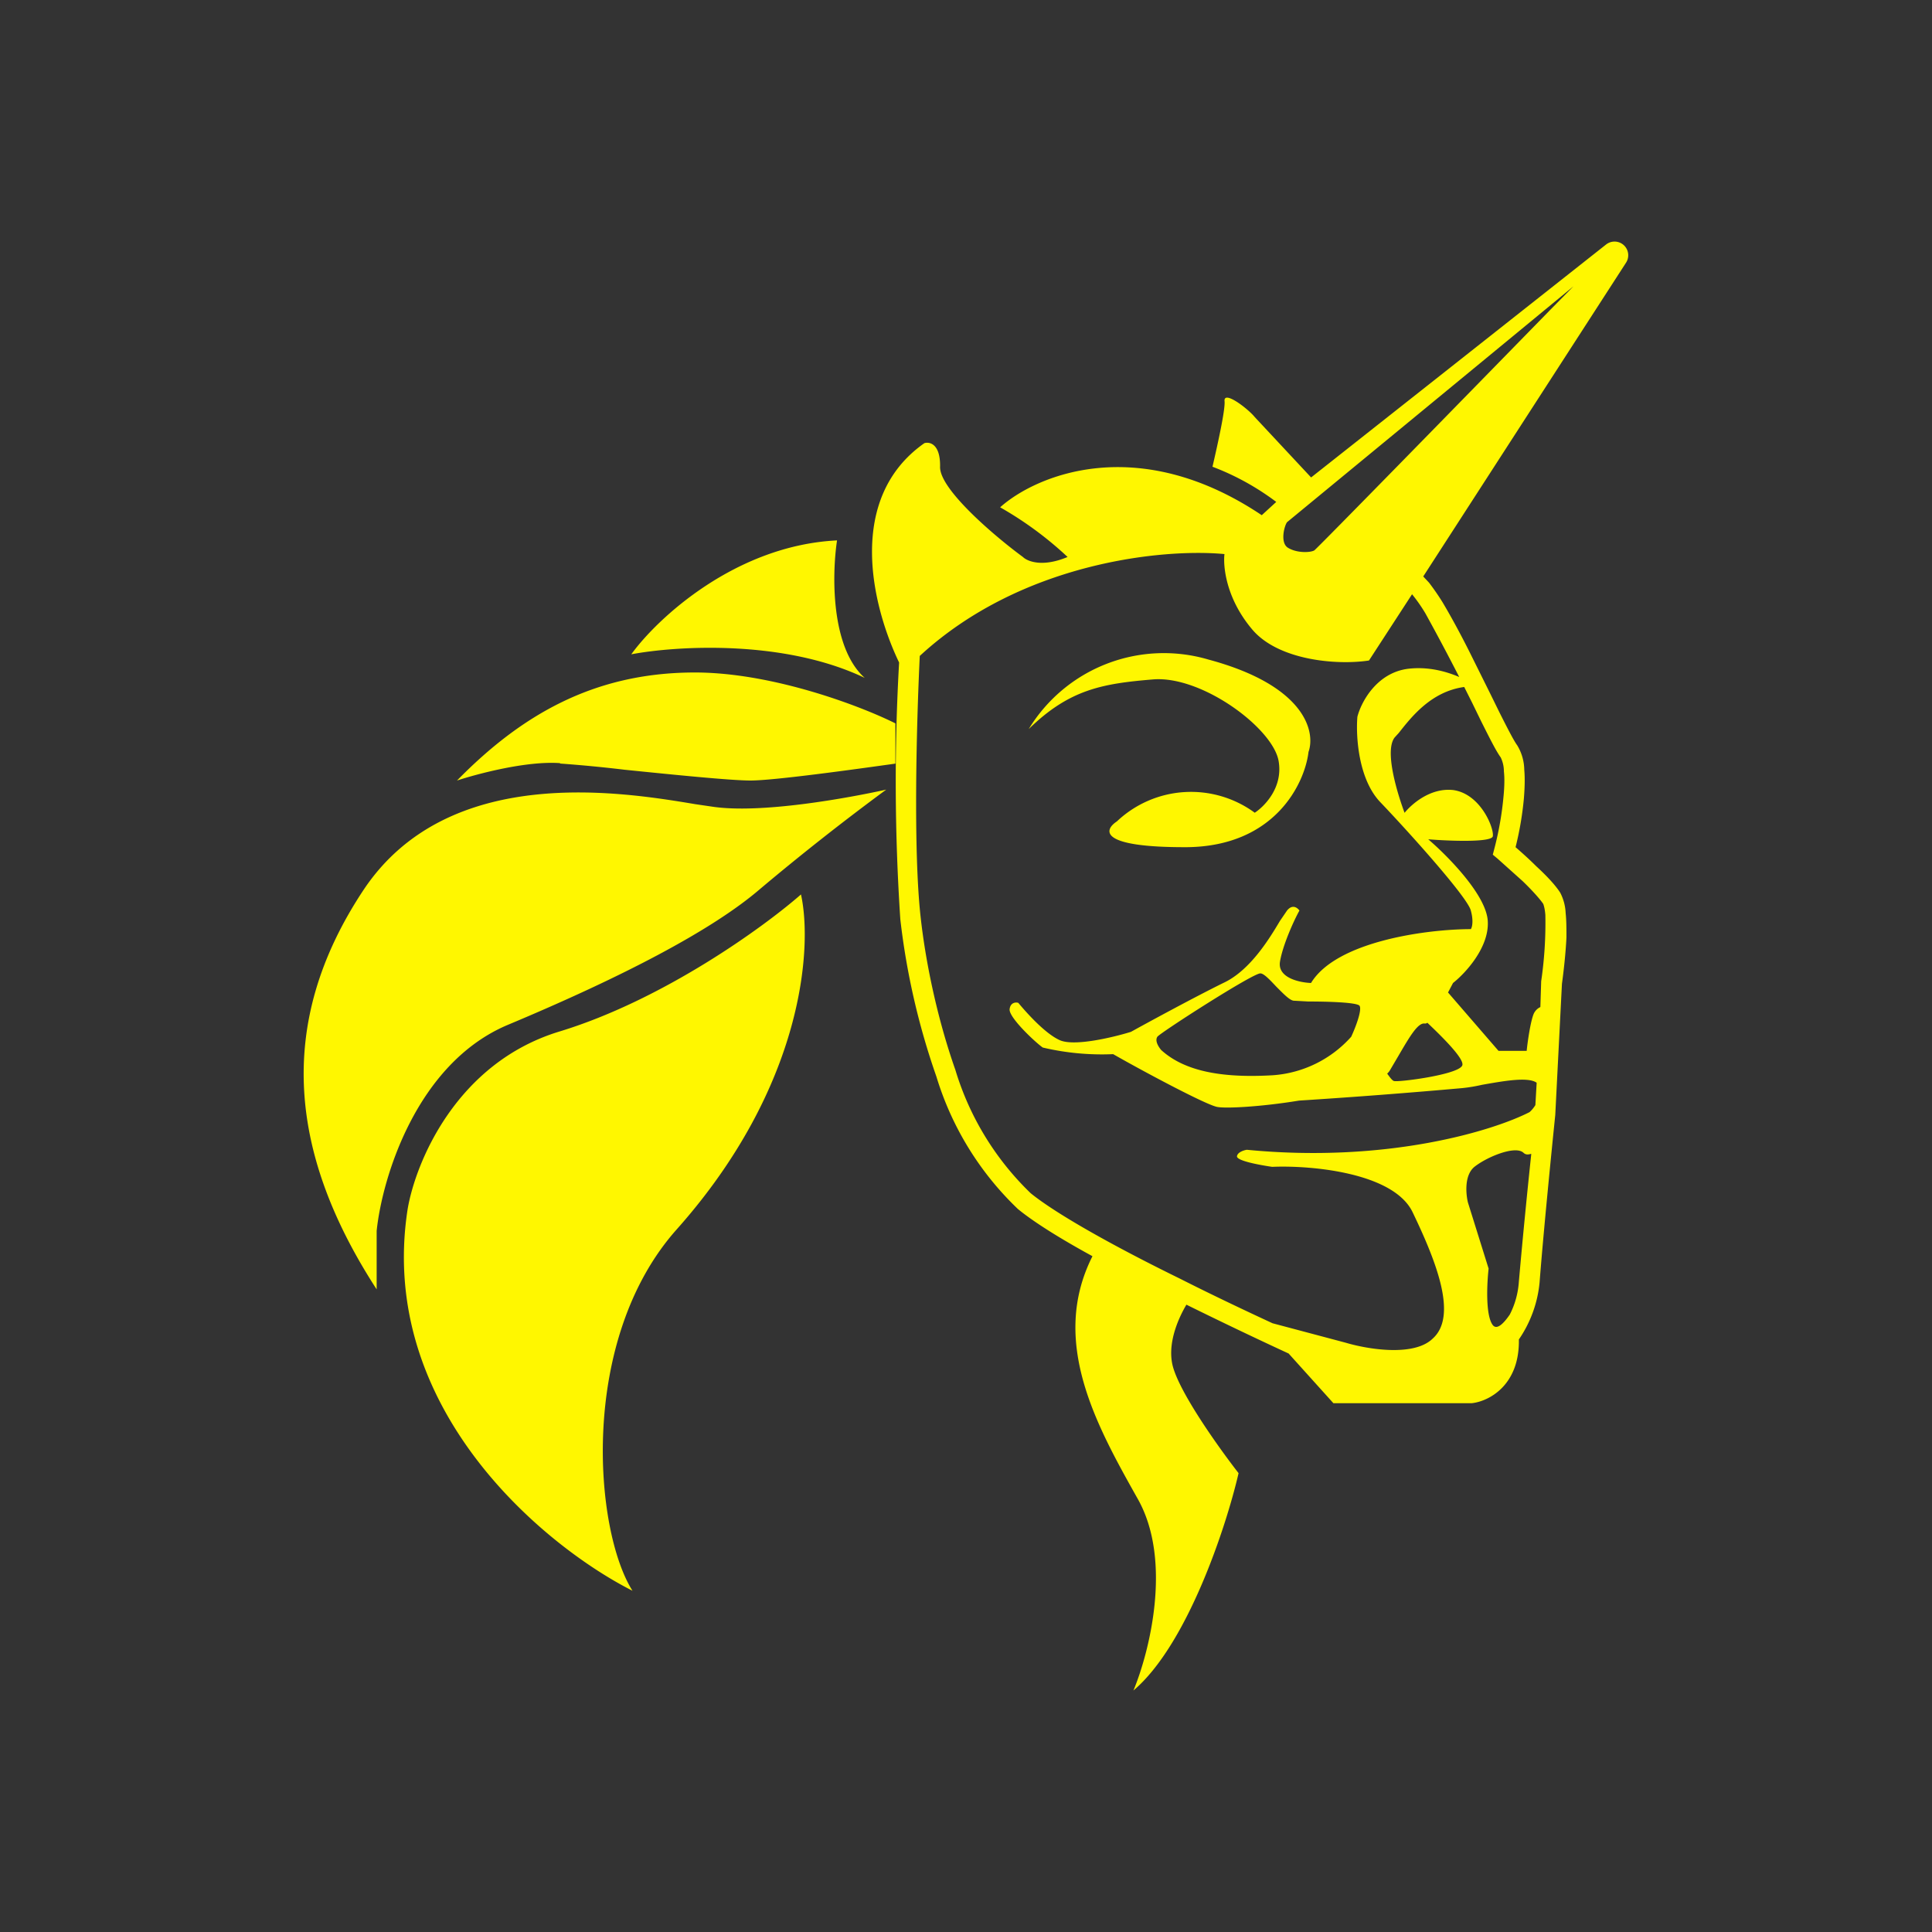<svg xmlns="http://www.w3.org/2000/svg" width="3em" height="3em" viewBox="0 0 24 24"><rect x="0" y="0" width="24" height="24" fill="#333333" stroke="none"/><path fill="#FFF700" fill-rule="evenodd" d="M11.426 8.143c-.041.854-.082 2.417.01 3.245c.062.566.206 1.26.432 1.903a3.55 3.55 0 0 0 .936 1.532c.324.263 1.055.67 1.852 1.06c.385.195.787.386 1.152.555l.91.242c.257.077.843.18 1.08-.052c.309-.277.052-.94-.247-1.563c-.231-.499-1.265-.591-1.748-.57c-.144-.021-.437-.073-.437-.13c.005-.05.082-.076.123-.082c1.754.17 3.07-.241 3.512-.468a.4.4 0 0 0 .072-.087l.016-.278c-.108-.077-.417-.02-.679.026a2 2 0 0 1-.247.041a81 81 0 0 1-2.026.155c-.468.077-.926.102-1.024.077c-.154-.036-.925-.448-1.285-.654a3.2 3.2 0 0 1-.874-.082c-.083-.056-.427-.375-.412-.478c.01-.082.077-.088.108-.077c.098.118.33.38.514.463c.18.082.669-.036.885-.103c.242-.134.802-.437 1.147-.607c.334-.154.576-.556.704-.771l.088-.129c.067-.082.128-.036.154 0c-.072.129-.21.437-.242.638c-.03.2.247.257.386.262c.319-.525 1.46-.669 1.985-.669c.016-.02.036-.102 0-.231c-.04-.165-.782-.988-1.126-1.348c-.273-.287-.303-.822-.283-1.059c.046-.18.237-.545.628-.596c.257-.031.483.036.637.102q-.204-.399-.421-.792a2 2 0 0 0-.165-.236l-.535.823c-.396.061-1.131 0-1.455-.391c-.345-.412-.355-.823-.34-.931c-.756-.072-2.52.098-3.785 1.265zm6.254-.982l.072.077c.051.067.113.154.17.247c.113.19.241.427.36.668l.23.463l.114.232c.103.205.18.354.221.41a.6.6 0 0 1 .088.304c.01.108.005.237-.005.36a4 4 0 0 1-.103.602c.077.067.17.15.257.237c.118.108.236.231.298.329a.6.6 0 0 1 .067.252c.01.092.01.195.01.303c-.01.206-.036.432-.056.576l-.083 1.63c-.046.448-.149 1.482-.195 2.083a1.5 1.5 0 0 1-.257.705c.01.576-.38.771-.586.792h-1.718l-.556-.617c-.39-.18-.833-.391-1.27-.607c-.118.2-.236.499-.17.761c.088.34.582 1.029.818 1.332c-.154.668-.638 2.134-1.306 2.7c.195-.468.488-1.605.056-2.376c-.514-.915-1.1-1.96-.565-3.019c-.396-.216-.726-.422-.926-.586a3.8 3.8 0 0 1-1.013-1.646a9 9 0 0 1-.448-1.954a26 26 0 0 1-.015-3.189c-.334-.694-.668-2.036.314-2.725c.066-.02.2.01.195.293c-.01.278.679.864 1.029 1.121c.051.051.236.134.555 0a4.4 4.4 0 0 0-.838-.617c.442-.396 1.707-.936 3.25.098l.18-.165a3.2 3.2 0 0 0-.792-.437c.052-.226.16-.7.15-.813c-.016-.144.292.093.375.196l.7.75l3.666-2.895a.17.17 0 0 1 .247.226zm-1.692-.365c-.082-.067-.036-.258 0-.309l3.559-2.931l-.294.298c-1.105 1.131-2.874 2.942-2.926 2.983c-.051.03-.231.036-.34-.041M7.842 8.128c.324-.448 1.296-1.353 2.556-1.415c-.062.412-.083 1.327.344 1.708c-1.013-.484-2.355-.396-2.9-.293m10.347.406l.098.195l.113.232c.098.195.185.37.242.447a.4.4 0 0 1 .04.175c.01.087.006.2-.005.314a4 4 0 0 1-.113.643l-.02.077l.061.051l.31.278c.112.108.21.216.256.283c.005.015.02.056.026.139a5 5 0 0 1-.052.822l-.01.32a.17.17 0 0 0-.082.082c-.041.097-.077.35-.088.462h-.35l-.627-.725l.062-.118c.15-.118.447-.437.432-.761c-.01-.324-.499-.818-.74-1.024c.257.021.781.041.802-.036c.02-.097-.15-.53-.494-.576c-.283-.03-.514.175-.602.283c-.092-.247-.252-.771-.123-.936l.051-.056c.155-.196.401-.515.813-.571m.828 5.8c-.036.011-.067.011-.093-.015c-.102-.092-.452.052-.607.175c-.128.103-.108.335-.082.443l.257.822c-.02.18-.04.566.047.695c.051.077.138-.01.216-.124c.061-.118.103-.257.113-.411a89 89 0 0 1 .154-1.584zm-1.697-.904c-.026-.005-.057-.052-.088-.093a.2.2 0 0 0 .031-.036l.103-.175c.144-.246.247-.426.334-.411c.006 0 .02 0 .031-.01c.206.195.473.463.432.534c-.061.114-.792.206-.843.19m-2.896-.386c-.03-.036-.082-.113-.046-.165c.046-.056 1.198-.797 1.28-.786c.042 0 .119.082.196.164c.082.082.165.17.216.175l.18.01c.237 0 .602.01.638.052c.036.051-.052.277-.103.386a1.44 1.44 0 0 1-.972.478c-.612.036-1.09-.041-1.389-.314m.587-4.85a1.964 1.964 0 0 0-2.232.864c.509-.498.925-.565 1.543-.617c.612-.051 1.506.617 1.563 1.024c.051.324-.18.555-.298.632a1.34 1.34 0 0 0-1.713.108c-.165.108-.226.324.87.32c1.095-.011 1.465-.793 1.511-1.184c.088-.247-.036-.823-1.244-1.147M6.957 9.48c-.417-.03-1.029.134-1.28.216c.802-.818 1.697-1.332 2.92-1.342c.978-.01 2.094.416 2.526.632v.5c-.473.066-1.502.21-1.8.21c-.242 0-.957-.072-1.564-.134a17 17 0 0 0-.802-.077zm-2.278 6.531v-.72c.067-.653.493-2.082 1.63-2.56c1.414-.592 2.535-1.173 3.132-1.687a31 31 0 0 1 1.568-1.235c-.468.103-1.558.304-2.165.211l-.205-.03c-.926-.155-3.065-.505-4.115 1.053c-1.126 1.687-.915 3.323.155 4.974zm.385-.992c-.385 2.479 1.703 4.191 2.793 4.742c-.478-.756-.669-3.122.55-4.49c1.584-1.78 1.687-3.513 1.543-4.16c-.463.406-1.712 1.31-2.998 1.702c-1.286.39-1.79 1.63-1.888 2.206" clip-rule="evenodd"/></svg>